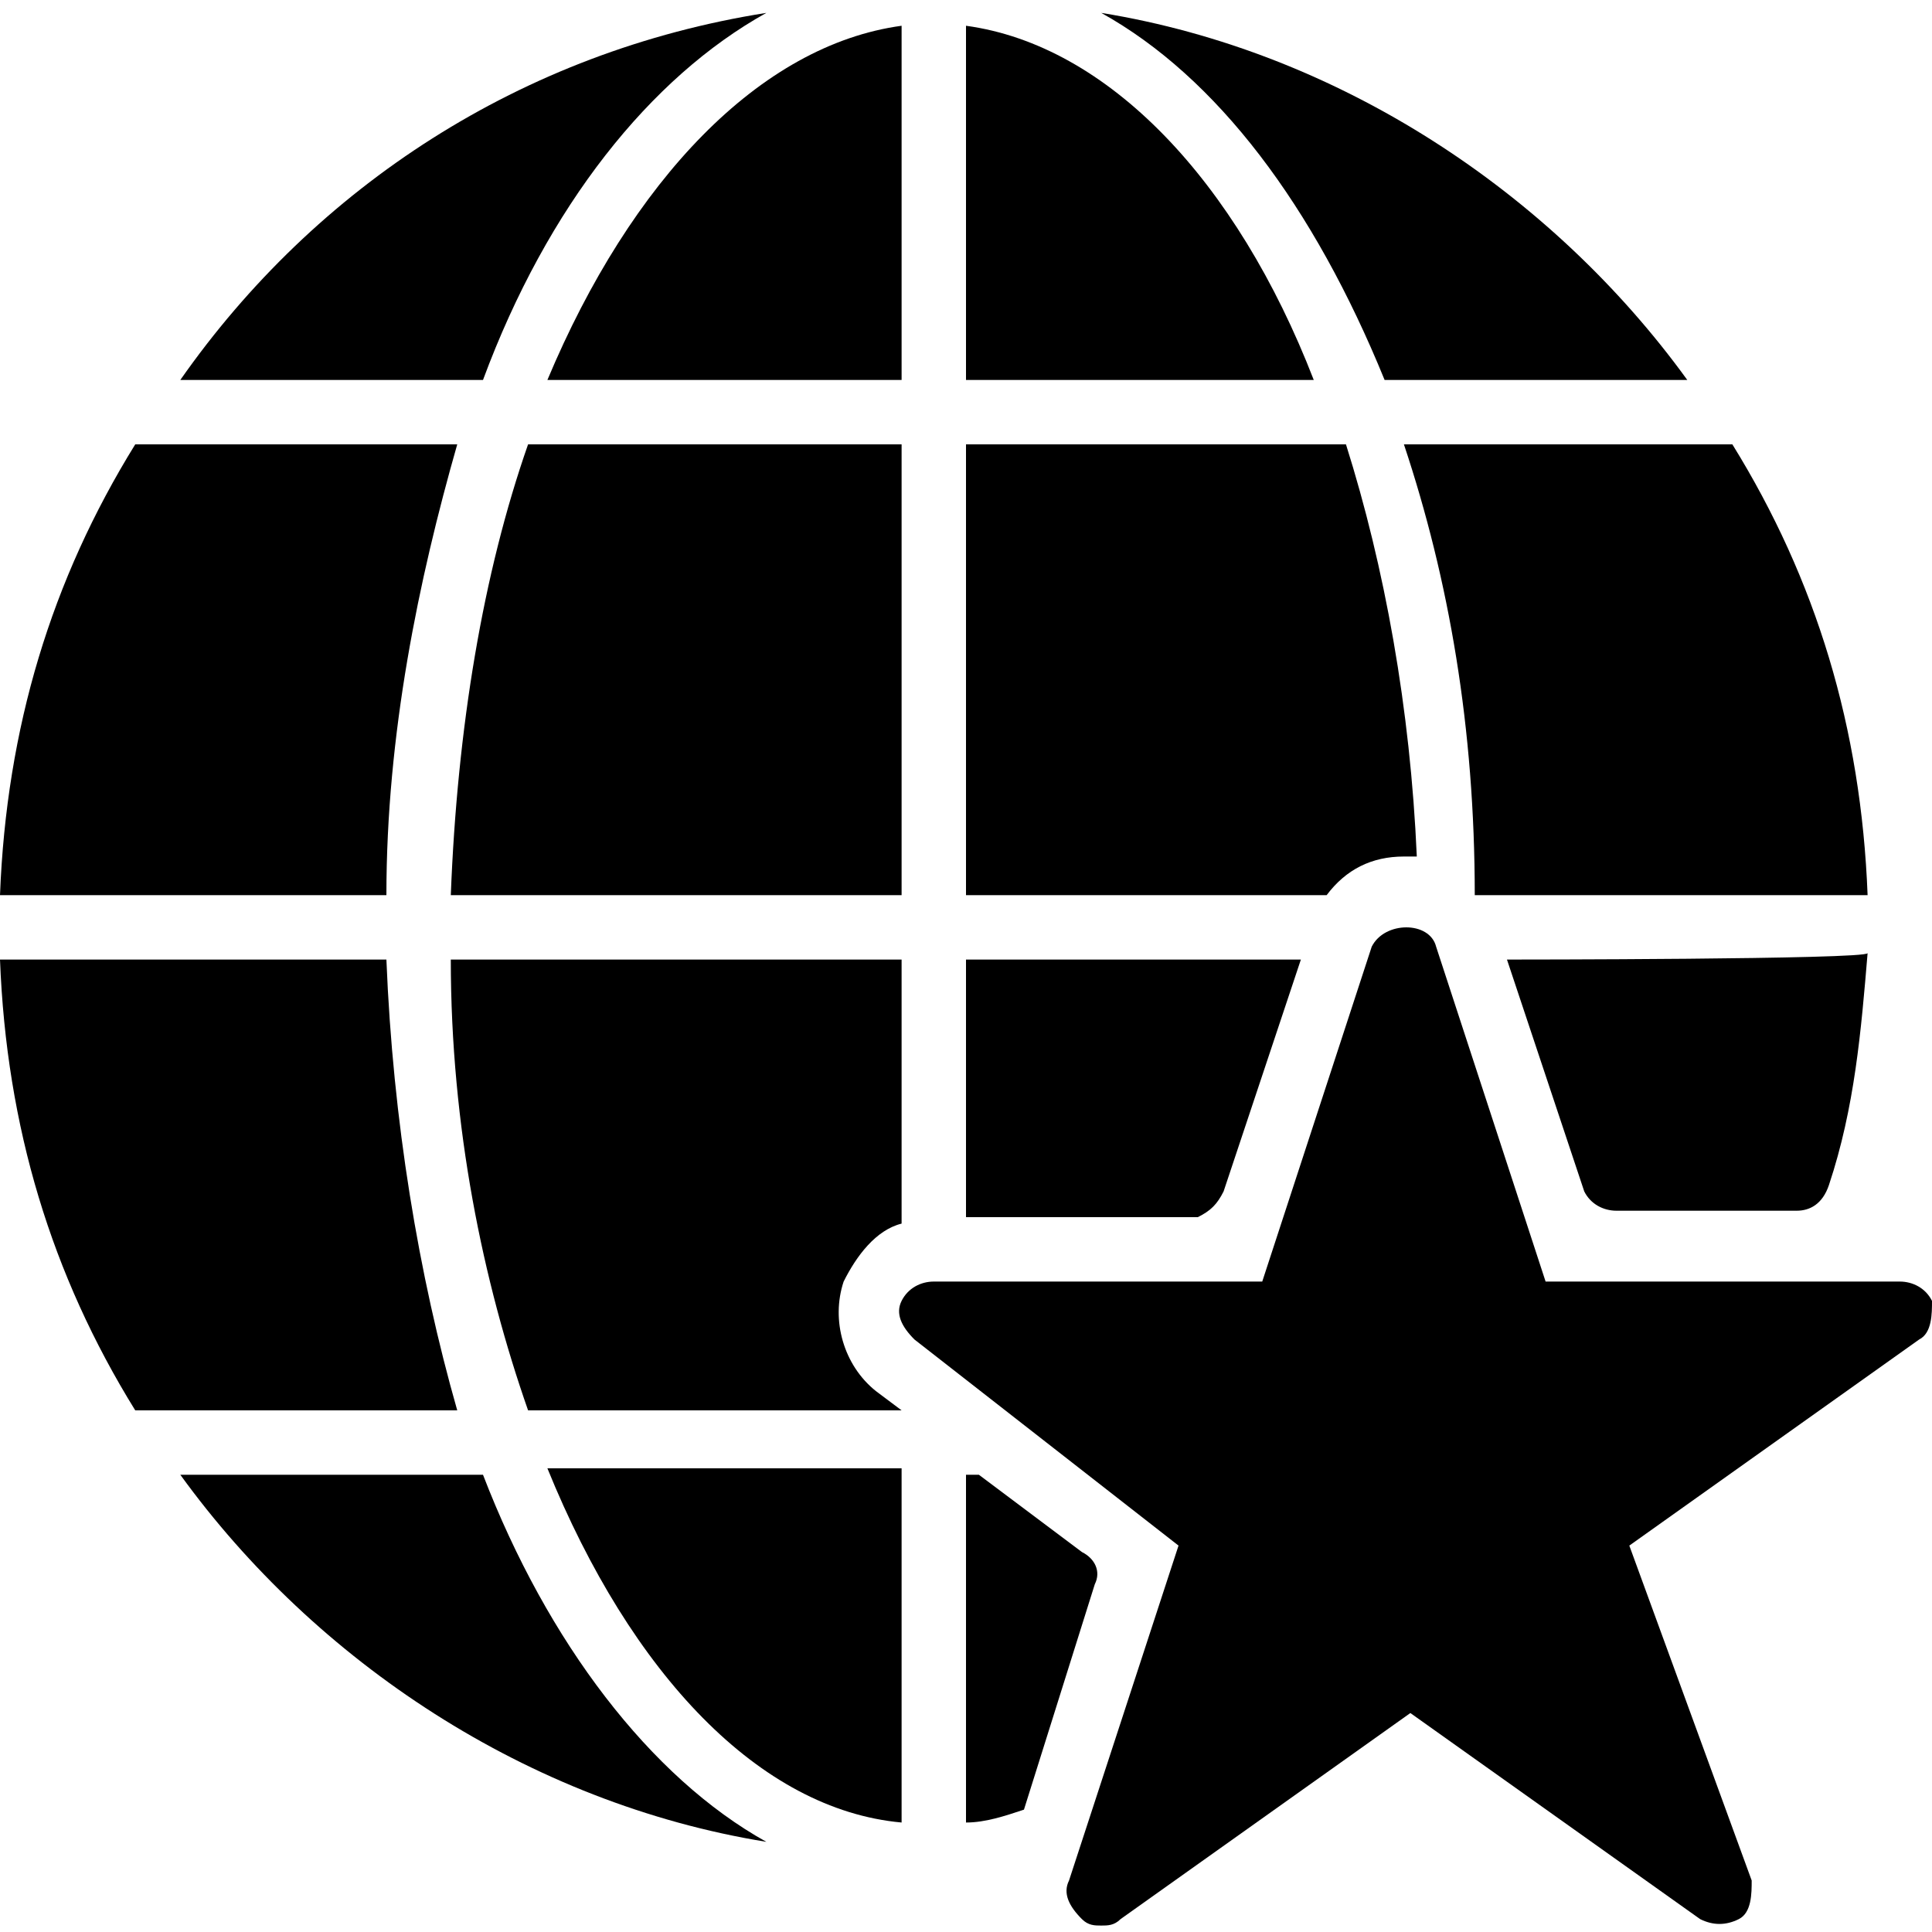 <?xml version="1.0" encoding="utf-8"?>
<!-- Generator: Adobe Illustrator 19.0.0, SVG Export Plug-In . SVG Version: 6.00 Build 0)  -->
<svg version="1.1" id="Layer_1" xmlns="http://www.w3.org/2000/svg" xmlns:xlink="http://www.w3.org/1999/xlink" x="0px" y="0px"
	 viewBox="0 0 30 30" style="enable-background:new 0 0 30 30;" xml:space="preserve">
<g>
	<path d="M30,20.2c-0.1-0.2-0.3-0.3-0.5-0.3l-5.5,0l-1.7-5.2c-0.1-0.4-0.8-0.4-1,0l-1.7,5.2l-5.1,0c-0.2,0-0.4,0.1-0.5,0.3
		c-0.1,0.2,0,0.4,0.2,0.6l4.1,3.2l-1.7,5.2c-0.1,0.2,0,0.4,0.2,0.6c0.1,0.1,0.2,0.1,0.3,0.1s0.2,0,0.3-0.1l4.5-3.2l4.5,3.2
		c0.2,0.1,0.4,0.1,0.6,0c0.2-0.1,0.2-0.4,0.2-0.6L25.3,24l4.5-3.2C30,20.7,30,20.4,30,20.2z"/>
	<g>
		<path d="M15,0.4v5.5h5.4C19.2,2.8,17.2,0.7,15,0.4z"/>
		<path d="M14,13.9v-7H8.2c-0.7,2-1.1,4.4-1.2,7H14z"/>
		<path d="M8.5,5.9H14V0.4C11.8,0.7,9.8,2.8,8.5,5.9z"/>
		<path d="M15,6.9v7h5.6c0.3-0.4,0.7-0.6,1.2-0.6c0.1,0,0.1,0,0.2,0c-0.1-2.3-0.5-4.5-1.1-6.4L15,6.9L15,6.9z"/>
		<path d="M6,13.9c0-2.5,0.5-4.9,1.1-7h-5c-1.3,2.1-2,4.4-2.1,7H6z"/>
		<path d="M15,28.3c0.3,0,0.6-0.1,0.9-0.2l1.1-3.5c0.1-0.2,0-0.4-0.2-0.5l-1.6-1.2H15C15,22.9,15,28.3,15,28.3z"/>
		<path d="M19,18.5l1.2-3.6H15v4l3.6,0C18.8,18.8,18.9,18.7,19,18.5z"/>
		<path d="M21.8,6.9c0.7,2.1,1.1,4.4,1.1,7c0,0,0,0,0,0H29c-0.1-2.6-0.8-4.9-2.1-7H21.8z"/>
		<path d="M21.5,5.9h4.7c-2.1-2.9-5.4-5.1-9.1-5.7C18.9,1.2,20.4,3.2,21.5,5.9z"/>
		<path d="M7.5,5.9c1-2.7,2.6-4.7,4.4-5.7C8.1,0.8,4.9,2.9,2.8,5.9H7.5z"/>
		<path d="M7.5,22.9H2.8c2.1,2.9,5.4,5.1,9.1,5.7C10.1,27.6,8.5,25.5,7.5,22.9z"/>
		<path d="M23.4,14.9l1.2,3.6c0.1,0.2,0.3,0.3,0.5,0.3l2.8,0c0,0,0,0,0,0c0.2,0,0.4-0.1,0.5-0.4c0.4-1.2,0.5-2.4,0.6-3.6
			C29,14.9,23.4,14.9,23.4,14.9z"/>
		<path d="M13.6,21.6c-0.5-0.4-0.7-1.1-0.5-1.7c0.2-0.4,0.5-0.8,0.9-0.9v-4.1H7c0,2.6,0.5,5,1.2,7H14L13.6,21.6z"/>
		<path d="M6,14.9H0c0.1,2.6,0.8,4.9,2.1,7h5C6.5,19.8,6.1,17.4,6,14.9z"/>
		<path d="M14,28.3v-5.5H8.5C9.8,26,11.8,28.1,14,28.3z"/>
	</g>
</g>
</svg>
